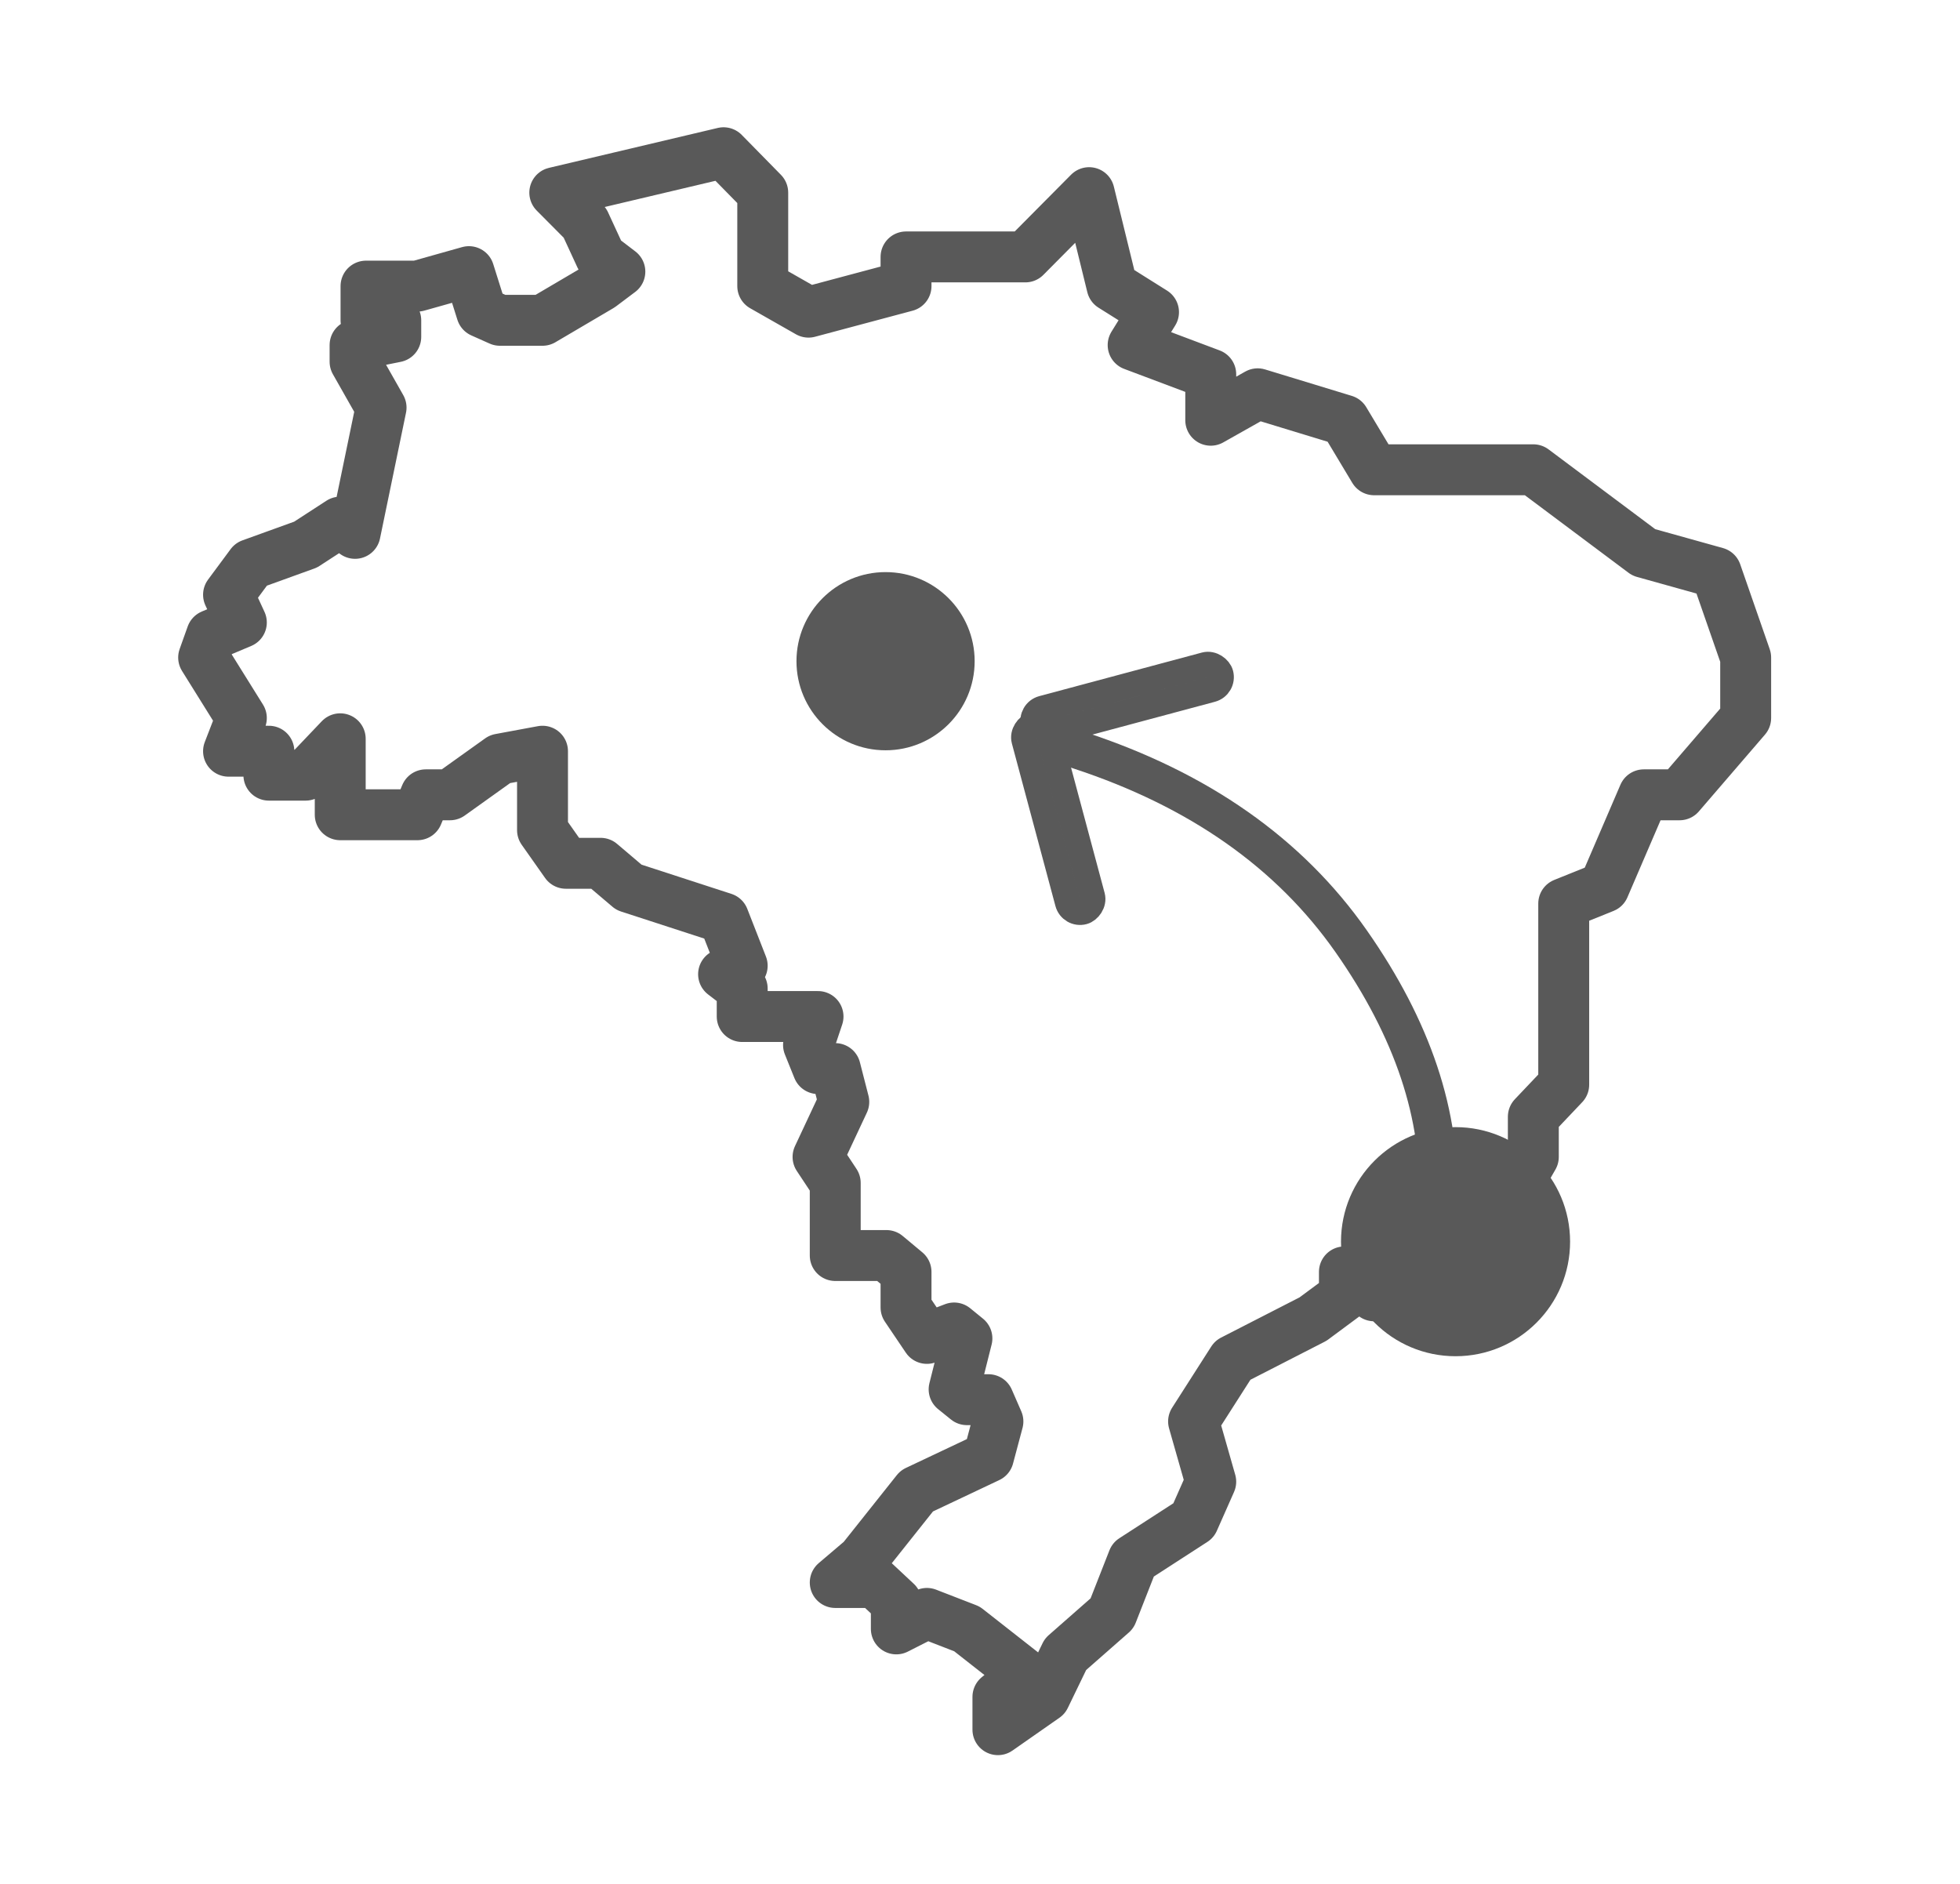 <?xml version="1.0" encoding="UTF-8"?>
<svg width="77px" height="74px" viewBox="0 0 77 74" version="1.1" xmlns="http://www.w3.org/2000/svg" xmlns:xlink="http://www.w3.org/1999/xlink">
    <!-- Generator: Sketch 53 (72520) - https://sketchapp.com -->
    <title>Slice</title>
    <desc>Created with Sketch.</desc>
    <g id="Não-faz-chamada" stroke="none" stroke-width="1" fill="none" fill-rule="evenodd">
        <g id="Group-7" transform="translate(8, 6)">
            <path d="M48.488,41.183 C48.64,37.838 47.504,34.435 45.08,30.975 C42.656,27.515 39.096,25.015 34.399,23.475" id="Line-2" stroke="#595959" stroke-width="1.5" stroke-linecap="square"></path>
            <g id="Group-3" transform="translate(37.388, 24.921) rotate(-105) translate(-37.388, -24.921) translate(32.888, 20.421)" fill="#979797" stroke="#595959">
                <rect id="Rectangle-Copy-5" transform="translate(7.882, 4.326) rotate(-90) translate(-7.882, -4.326) " x="4.076" y="4.076" width="7.612" height="1" rx="0.5"></rect>
                <rect id="Rectangle-Copy-6" transform="translate(4.306, 0.75) rotate(-180) translate(-4.306, -0.75) " x="0.5" y="0.5" width="7.612" height="1" rx="0.5"></rect>
            </g>
            <polygon id="Path" stroke="#595959" stroke-width="2" stroke-linecap="round" stroke-linejoin="round" points="13.795 1.568 20.426 5.32907052e-14 21.965 1.568 21.965 5.24 23.763 6.263 27.594 5.24 27.594 4.093 32.281 4.093 34.787 1.568 35.687 5.24 37.317 6.263 36.516 7.556 39.565 8.703 39.565 10.509 41.409 9.47 44.816 10.509 45.983 12.455 47.533 12.455 52.238 12.455 56.578 15.701 59.42 16.494 60.58 19.83 60.58 22.207 57.983 25.224 56.578 25.224 55.015 28.858 53.432 29.496 53.432 33.577 53.432 36.612 52.238 37.871 52.238 39.449 50.724 42.087 50.724 43.323 48.92 43.966 48.92 44.906 45.983 44.906 44.816 43.966 44.816 44.906 43.584 45.819 40.427 47.437 38.89 49.841 39.565 52.208 38.89 53.733 36.516 55.269 35.687 57.382 33.858 58.989 33.049 60.661 31.204 61.95 31.204 60.661 32.281 59.791 29.986 57.991 28.414 57.382 27.213 57.991 27.213 56.947 26.38 56.168 24.813 56.168 25.87 55.269 28.015 52.572 30.831 51.24 31.204 49.841 30.831 48.986 29.986 48.986 29.483 48.58 29.986 46.579 29.483 46.169 28.414 46.579 27.594 45.364 27.594 43.966 26.823 43.323 24.813 43.323 24.813 40.471 24.137 39.449 25.149 37.288 24.813 35.979 24.137 35.979 23.763 35.051 24.137 33.934 21.158 33.934 21.158 32.833 20.426 32.272 21.158 31.939 20.426 30.067 16.707 28.858 15.595 27.914 14.231 27.914 13.313 26.611 13.313 23.511 11.64 23.821 9.677 25.224 8.727 25.224 8.4 26.007 5.366 26.007 5.366 23.023 4.005 24.452 2.563 24.452 2.563 23.511 0.978 23.511 1.482 22.207 7.2475359e-13 19.83 0.316 18.946 1.482 18.454 0.978 17.364 1.863 16.169 4.005 15.395 5.366 14.511 5.949 14.953 6.971 10.012 5.949 8.21 5.949 7.556 7.548 7.234 7.548 6.583 6.379 6.583 6.379 5.24 8.4 5.24 10.422 4.671 10.923 6.263 11.64 6.583 12.968 6.583 13.313 6.583 15.595 5.24 16.352 4.671 15.595 4.093 14.979 2.759"></polygon>
            <circle id="Oval" fill="#595959" cx="49.182" cy="42.779" r="4.5"></circle>
            <circle id="Oval-Copy" fill="#595959" cx="26.79" cy="19.975" r="3.5"></circle>
        </g>
    </g>
</svg>